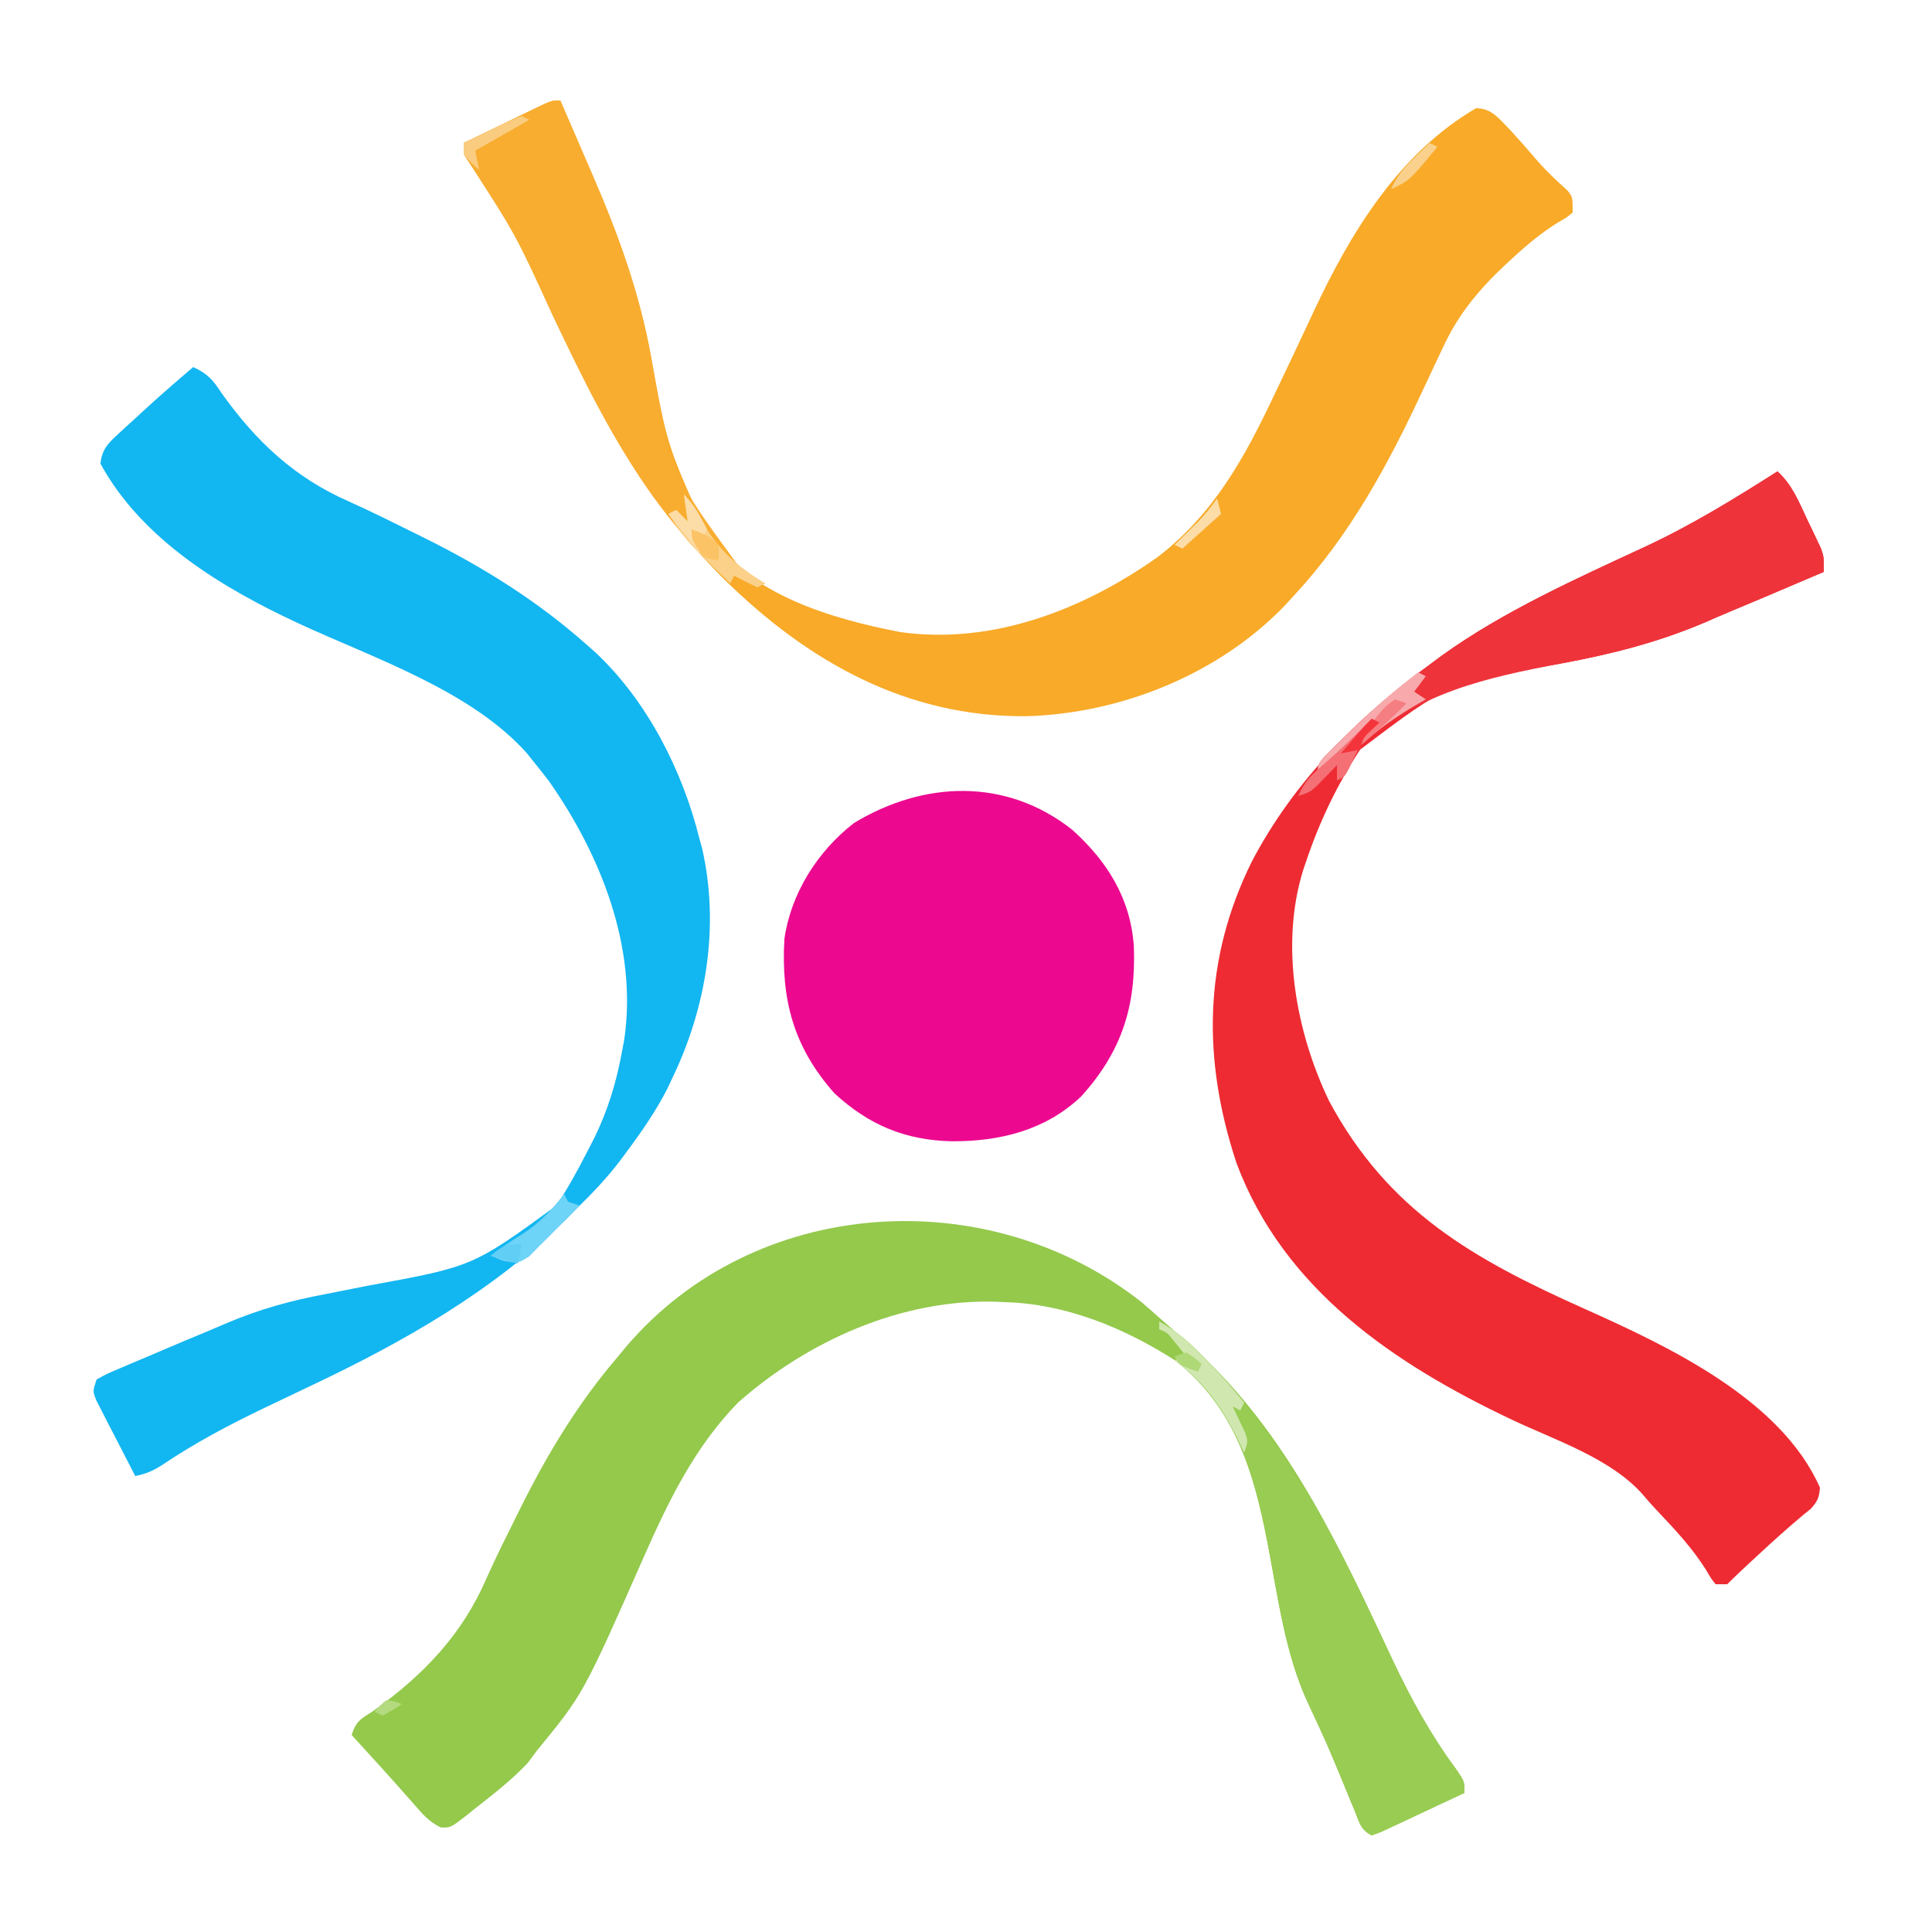 <?xml version="1.0" encoding="UTF-8"?>
<svg version="1.1" xmlns="http://www.w3.org/2000/svg" width="500" height="500">
<path d="M0 0 C1.537 1.315 3.058 2.648 4.562 4 C5.413 4.744 6.264 5.488 7.141 6.254 C9.646 8.471 12.111 10.724 14.562 13 C15.155 13.539 15.748 14.078 16.359 14.633 C38.676 35.78 52.229 65.316 65.005 92.679 C69.634 102.468 74.88 112.09 81.355 120.789 C83.562 124 83.562 124 83.562 127 C79.61 128.867 75.65 130.716 71.688 132.562 C70.56 133.096 69.432 133.629 68.27 134.178 C66.655 134.927 66.655 134.927 65.008 135.691 C64.013 136.157 63.018 136.624 61.993 137.104 C61.191 137.4 60.389 137.695 59.562 138 C56.66 136.549 56.397 134.648 55.172 131.672 C54.712 130.568 54.253 129.465 53.78 128.328 C53.053 126.557 53.053 126.557 52.312 124.75 C47.95 114.208 47.95 114.208 43.125 103.875 C37.155 91.153 35.29 76.212 32.635 62.477 C29.153 44.538 24.321 26.005 8.562 15 C-4.566 6.627 -19.693 0.385 -35.438 0 C-36.207 -0.039 -36.977 -0.077 -37.77 -0.117 C-62.147 -0.826 -86.36 9.982 -104.438 26 C-115.668 37.492 -122.478 51.543 -128.88 66.076 C-144.491 101.433 -144.491 101.433 -156.438 116 C-157.613 117.578 -157.613 117.578 -158.812 119.188 C-162.948 123.618 -167.671 127.273 -172.438 131 C-173.14 131.568 -173.843 132.137 -174.566 132.723 C-178.813 136.016 -178.813 136.016 -181.309 135.953 C-184.44 134.551 -186.357 132.167 -188.562 129.625 C-189.53 128.539 -190.497 127.453 -191.465 126.367 C-192.199 125.533 -192.199 125.533 -192.949 124.683 C-195.312 122.012 -197.72 119.383 -200.125 116.75 C-201.563 115.167 -203 113.584 -204.438 112 C-203.201 108.29 -202.102 107.914 -198.875 105.812 C-185.978 96.603 -175.878 86.138 -169.58 71.564 C-167.095 65.985 -164.345 60.529 -161.625 55.062 C-161.323 54.453 -161.02 53.844 -160.709 53.216 C-153.686 39.109 -145.745 25.967 -135.438 14 C-134.766 13.184 -134.094 12.368 -133.402 11.527 C-100.106 -27.571 -39.876 -31.412 0 0 Z " fill="#94C94C" transform="translate(295.438,337)"/>
<path d="M0 0 C2.05 4.726 4.095 9.454 6.134 14.185 C6.826 15.787 7.519 17.389 8.214 18.99 C14.985 34.594 20.462 49.615 23.5 66.375 C27.629 89.072 27.629 89.072 37 110 C37.455 110.755 37.91 111.511 38.379 112.289 C49.2 128.073 70.249 134.155 88.059 137.59 C111.911 140.916 135.452 131.748 154.68 118.098 C169.162 106.983 177.227 92.23 184.875 76 C185.481 74.73 186.088 73.46 186.696 72.19 C189.453 66.419 192.176 60.632 194.879 54.836 C204.49 34.274 216.834 13.832 237 2 C240.405 2.093 242.024 3.665 244.312 6.062 C244.917 6.693 245.522 7.323 246.145 7.973 C248.557 10.609 250.901 13.299 253.223 16.016 C255.566 18.632 258.112 21.003 260.715 23.359 C262 25 262 25 262 29 C260.488 30.281 260.488 30.281 258.312 31.5 C253.906 34.243 250.168 37.361 246.375 40.875 C245.849 41.356 245.324 41.838 244.782 42.334 C237.795 48.873 232.357 55.343 228.363 64.082 C227.958 64.936 227.552 65.789 227.134 66.669 C225.848 69.378 224.578 72.094 223.312 74.812 C214.326 94.102 204.528 112.287 190 128 C189.229 128.84 188.458 129.681 187.664 130.547 C170.545 148.447 145.107 158.71 120.506 159.356 C89.678 159.584 64.201 145.296 42.625 124.125 C36.452 117.921 30.72 111.528 25.5 104.5 C24.747 103.491 24.747 103.491 23.979 102.461 C13.538 87.821 5.619 71.571 -2.062 55.375 C-11.497 34.721 -11.497 34.721 -23.785 15.72 C-25 14 -25 14 -25 11 C-21.211 9.16 -17.419 7.329 -13.625 5.5 C-12.545 4.975 -11.465 4.451 -10.352 3.91 C-9.32 3.414 -8.289 2.918 -7.227 2.406 C-6.273 1.945 -5.32 1.485 -4.338 1.01 C-2 0 -2 0 0 0 Z " fill="#F8AA28" transform="translate(145,26)"/>
<path d="M0 0 C3.832 3.471 5.526 7.821 7.688 12.438 C8.103 13.297 8.519 14.156 8.947 15.041 C9.34 15.872 9.732 16.703 10.137 17.559 C10.495 18.315 10.853 19.071 11.221 19.849 C12 22 12 22 12 26 C8.085 27.67 4.168 29.335 0.25 31 C-0.823 31.458 -1.895 31.915 -3 32.387 C-5.974 33.649 -8.956 34.894 -11.94 36.133 C-14.163 37.069 -16.373 38.032 -18.584 38.995 C-30.803 44.215 -42.839 47.266 -55.875 49.688 C-85.059 54.649 -85.059 54.649 -108 72 C-113.954 81.097 -118.551 90.695 -122 101 C-122.233 101.686 -122.467 102.372 -122.707 103.078 C-128.785 122.492 -124.626 145.046 -116 163 C-100.655 191.508 -78.603 203.892 -49.98 216.695 C-28.592 226.294 0.876 239.978 11 263 C10.818 265.536 10.337 266.637 8.609 268.5 C7.689 269.243 7.689 269.243 6.75 270 C2.764 273.327 -1.069 276.783 -4.875 280.312 C-5.446 280.84 -6.018 281.368 -6.606 281.912 C-8.769 283.913 -10.917 285.917 -13 288 C-13.99 288 -14.98 288 -16 288 C-17.219 286.453 -17.219 286.453 -18.5 284.25 C-21.893 278.886 -26.011 274.364 -30.363 269.785 C-31.839 268.226 -33.295 266.646 -34.668 264.996 C-42.915 255.467 -57.545 250.717 -68.688 245.438 C-99.039 231.046 -127.719 211.832 -140 179 C-148.822 152.234 -148.65 126.432 -136.009 100.927 C-125.216 80.318 -108.626 63.62 -90 50 C-88.944 49.215 -87.889 48.43 -86.801 47.621 C-70.718 36.092 -52.018 27.754 -34.125 19.438 C-22.192 13.886 -11.094 7.055 0 0 Z " fill="#EE2B32" transform="translate(460,122)"/>
<path d="M0 0 C3.689 1.691 5.086 3.264 7.312 6.688 C16.245 19.236 26.219 28.616 40.33 34.799 C46.25 37.462 52.06 40.365 57.875 43.25 C58.53 43.575 59.185 43.899 59.861 44.234 C75.108 51.82 89.259 60.636 102 72 C102.701 72.619 103.403 73.237 104.125 73.875 C117.5 86.414 126.604 104.369 131 122 C131.224 122.817 131.449 123.635 131.68 124.477 C136.31 144.457 132.812 165.751 124 184 C123.594 184.864 123.188 185.727 122.77 186.617 C119.756 192.574 116.033 197.906 112.062 203.25 C111.573 203.912 111.083 204.573 110.578 205.255 C107.058 209.888 103.181 213.963 99 218 C97.855 219.176 97.855 219.176 96.688 220.375 C77.445 239.17 54.772 252.104 30.624 263.551 C27.247 265.153 23.873 266.762 20.5 268.375 C19.82 268.7 19.141 269.024 18.44 269.359 C9.193 273.791 0.311 278.496 -8.199 284.242 C-10.67 285.793 -12.227 286.407 -15 287 C-16.87 283.404 -18.718 279.797 -20.562 276.188 C-21.096 275.163 -21.629 274.139 -22.178 273.084 C-22.677 272.101 -23.177 271.118 -23.691 270.105 C-24.157 269.199 -24.624 268.294 -25.104 267.36 C-26 265 -26 265 -25 262 C-22.371 260.561 -22.371 260.561 -18.867 259.074 C-18.238 258.804 -17.609 258.534 -16.961 258.256 C-14.937 257.39 -12.906 256.539 -10.875 255.688 C-9.561 255.127 -8.247 254.565 -6.934 254.002 C-3.624 252.588 -0.304 251.202 3.021 249.825 C4.967 249.014 6.905 248.184 8.842 247.352 C17.114 243.853 25.279 241.569 34.125 239.938 C36.663 239.435 39.201 238.931 41.738 238.426 C42.97 238.184 44.202 237.943 45.471 237.694 C72.395 232.759 72.395 232.759 94 217 C96.979 212.479 99.544 207.821 102 203 C102.571 201.898 103.142 200.796 103.73 199.66 C107.349 192.29 109.527 185.066 111 177 C111.184 176.018 111.369 175.035 111.559 174.023 C115.032 150.229 105.509 126.277 92 107.062 C90.689 105.357 89.357 103.668 88 102 C87.456 101.318 86.912 100.636 86.352 99.934 C71.818 83.657 46.743 75.366 27.301 66.355 C7.651 57.23 -13.269 44.689 -24 25 C-23.628 21.471 -22.212 19.891 -19.648 17.539 C-18.961 16.902 -18.274 16.265 -17.566 15.609 C-16.843 14.955 -16.12 14.3 -15.375 13.625 C-14.675 12.978 -13.975 12.331 -13.254 11.664 C-8.919 7.675 -4.493 3.809 0 0 Z " fill="#12B6F1" transform="translate(50,95)"/>
<path d="M0 0 C9.073 8.167 15.089 17.764 15.945 30.145 C16.525 45.649 12.863 57.284 2.379 68.941 C-6.868 77.797 -18.836 80.681 -31.174 80.615 C-43.208 80.348 -52.581 76.43 -61.496 68.254 C-72.13 56.298 -75.393 43.978 -74.496 28.254 C-72.802 16.427 -65.909 5.557 -56.496 -1.746 C-38.449 -12.681 -17.122 -13.533 0 0 Z " fill="#EC0990" transform="translate(277.496,214.746)"/>
<path d="M0 0 C4.118 2.239 7.351 5.001 10.625 8.312 C11.146 8.84 11.668 9.367 12.205 9.91 C17.998 15.88 23.11 22.279 28 29 C28.469 29.641 28.937 30.282 29.42 30.942 C42.091 48.5 51.311 68.121 60.443 87.679 C65.071 97.468 70.318 107.09 76.793 115.789 C79 119 79 119 79 122 C75.048 123.867 71.087 125.716 67.125 127.562 C65.997 128.096 64.869 128.629 63.707 129.178 C62.631 129.677 61.554 130.177 60.445 130.691 C59.45 131.157 58.455 131.624 57.43 132.104 C56.628 132.4 55.826 132.695 55 133 C52.098 131.549 51.834 129.648 50.609 126.672 C50.15 125.568 49.69 124.465 49.217 123.328 C48.733 122.147 48.249 120.966 47.75 119.75 C43.388 109.208 43.388 109.208 38.562 98.875 C32.592 86.153 30.728 71.212 28.073 57.477 C24.474 38.938 19.467 22.044 4 10 C4.99 9.67 5.98 9.34 7 9 C6.216 8.031 5.433 7.061 4.625 6.062 C3.964 5.245 3.964 5.245 3.289 4.41 C2.033 2.867 2.033 2.867 0 2 C0 1.34 0 0.68 0 0 Z " fill="#99CC53" transform="translate(300,342)"/>
<path d="M0 0 C2.05 4.726 4.095 9.454 6.134 14.185 C6.826 15.787 7.519 17.389 8.214 18.99 C14.985 34.594 20.462 49.615 23.5 66.375 C28.689 96.787 28.689 96.787 46.449 120.895 C48.599 122.335 50.76 123.705 53 125 C52.01 125.495 52.01 125.495 51 126 C48.969 125.066 46.965 124.068 45 123 C44.67 123.66 44.34 124.32 44 125 C37.248 118.869 31.444 112.312 26 105 C25.468 104.297 24.936 103.594 24.388 102.87 C13.67 88.182 5.701 71.745 -2.062 55.375 C-11.497 34.721 -11.497 34.721 -23.785 15.72 C-25 14 -25 14 -25 11 C-21.211 9.16 -17.419 7.329 -13.625 5.5 C-12.545 4.975 -11.465 4.451 -10.352 3.91 C-9.32 3.414 -8.289 2.918 -7.227 2.406 C-6.273 1.945 -5.32 1.485 -4.338 1.01 C-2 0 -2 0 0 0 Z " fill="#F8AD30" transform="translate(145,26)"/>
<path d="M0 0 C3.832 3.471 5.526 7.821 7.688 12.438 C8.103 13.297 8.519 14.156 8.947 15.041 C9.34 15.872 9.732 16.703 10.137 17.559 C10.495 18.315 10.853 19.071 11.221 19.849 C12 22 12 22 12 26 C8.085 27.67 4.168 29.335 0.25 31 C-0.823 31.458 -1.895 31.915 -3 32.387 C-5.974 33.649 -8.956 34.894 -11.94 36.133 C-14.163 37.069 -16.373 38.032 -18.584 38.995 C-30.803 44.215 -42.839 47.266 -55.875 49.688 C-75.351 53.376 -92.929 57.239 -108 71 C-107.67 70.361 -107.34 69.721 -107 69.062 C-105.927 67.232 -105.927 67.232 -106 66 C-110.29 70.29 -114.58 74.58 -119 79 C-119 75.468 -118.595 75.211 -116.211 72.812 C-115.606 72.202 -115.002 71.591 -114.379 70.962 C-113.387 69.991 -113.387 69.991 -112.375 69 C-111.696 68.33 -111.016 67.66 -110.316 66.97 C-103.925 60.765 -97.202 55.23 -90 50 C-88.947 49.218 -87.894 48.435 -86.809 47.629 C-70.728 36.092 -52.02 27.755 -34.125 19.438 C-22.192 13.886 -11.094 7.055 0 0 Z " fill="#EE333A" transform="translate(460,122)"/>
<path d="M0 0 C4.329 2.316 7.599 5.33 11 8.812 C11.508 9.321 12.016 9.83 12.539 10.354 C15.898 13.751 18.986 17.293 22 21 C21.67 21.66 21.34 22.32 21 23 C20.34 22.67 19.68 22.34 19 22 C19.3 22.615 19.601 23.23 19.91 23.863 C20.29 24.672 20.671 25.48 21.062 26.312 C21.637 27.513 21.637 27.513 22.223 28.738 C23 31 23 31 22 34 C21.539 33.022 21.077 32.043 20.602 31.035 C16.249 22.167 11.989 16.041 4 10 C4.99 9.67 5.98 9.34 7 9 C6.216 8.031 5.433 7.061 4.625 6.062 C3.964 5.245 3.964 5.245 3.289 4.41 C2.033 2.867 2.033 2.867 0 2 C0 1.34 0 0.68 0 0 Z " fill="#D0E7B0" transform="translate(300,342)"/>
<path d="M0 0 C2.028 2.028 2.994 3.725 4.312 6.25 C8.578 13.976 13.564 18.431 21 23 C20.34 23.33 19.68 23.66 19 24 C16.969 23.066 14.965 22.068 13 21 C12.67 21.66 12.34 22.32 12 23 C0.294 11.663 0.294 11.663 -4 5 C-3.34 4.67 -2.68 4.34 -2 4 C-1.01 4.99 -0.02 5.98 1 7 C0.67 4.69 0.34 2.38 0 0 Z " fill="#FBD088" transform="translate(177,128)"/>
<path d="M0 0 C0.66 0.33 1.32 0.66 2 1 C1.01 2.32 0.02 3.64 -1 5 C-0.01 5.66 0.98 6.32 2 7 C1.039 7.545 1.039 7.545 0.059 8.102 C-5.474 11.317 -10.275 14.686 -15 19 C-14.67 18.361 -14.34 17.721 -14 17.062 C-12.927 15.232 -12.927 15.232 -13 14 C-17.29 18.29 -21.58 22.58 -26 27 C-26 24 -26 24 -24.798 22.425 C-24.239 21.87 -23.681 21.314 -23.105 20.742 C-22.484 20.12 -21.863 19.498 -21.223 18.858 C-20.551 18.203 -19.88 17.549 -19.188 16.875 C-18.511 16.207 -17.835 15.539 -17.138 14.851 C-11.697 9.538 -6.038 4.632 0 0 Z " fill="#F7A9AC" transform="translate(367,174)"/>
<path d="M0 0 C0.33 0.66 0.66 1.32 1 2 C1.99 2.33 2.98 2.66 4 3 C2.816 4.181 1.633 5.363 0.448 6.543 C-0.931 7.931 -2.29 9.338 -3.648 10.746 C-4.548 11.634 -5.448 12.522 -6.375 13.438 C-7.717 14.797 -7.717 14.797 -9.086 16.184 C-12 18 -12 18 -15.852 17.285 C-16.891 16.861 -17.93 16.437 -19 16 C-16.292 13.917 -13.521 12.059 -10.625 10.25 C-6.214 7.349 -3.238 4.151 0 0 Z " fill="#6DD3F7" transform="translate(146,309)"/>
<path d="M0 0 C0.66 0.33 1.32 0.66 2 1 C1.443 1.454 0.886 1.907 0.312 2.375 C-2.521 5.591 -4.07 8.981 -5.852 12.855 C-7 15 -7 15 -9 16 C-9 14.68 -9 13.36 -9 12 C-9.471 12.494 -9.941 12.987 -10.426 13.496 C-11.048 14.137 -11.671 14.777 -12.312 15.438 C-12.927 16.076 -13.542 16.714 -14.176 17.371 C-16 19 -16 19 -19 20 C-17.487 16.297 -15.319 14.28 -12.312 11.688 C-8.038 7.94 -3.959 4.077 0 0 Z " fill="#F47075" transform="translate(355,186)"/>
<path d="M0 0 C2.741 2.741 4.213 5.549 6 9 C5.67 9.66 5.34 10.32 5 11 C4.01 10.34 3.02 9.68 2 9 C2.99 10.32 3.98 11.64 5 13 C4.67 13.66 4.34 14.32 4 15 C1.36 11.7 -1.28 8.4 -4 5 C-3.34 4.67 -2.68 4.34 -2 4 C-1.01 4.99 -0.02 5.98 1 7 C0.67 4.69 0.34 2.38 0 0 Z " fill="#FCDDA8" transform="translate(177,128)"/>
<path d="M0 0 C0.66 0.33 1.32 0.66 2 1 C-2.62 3.64 -7.24 6.28 -12 9 C-11.67 10.65 -11.34 12.3 -11 14 C-13 12.188 -13 12.188 -15 10 C-15 9.01 -15 8.02 -15 7 C-12.546 5.803 -10.087 4.617 -7.625 3.438 C-6.577 2.924 -6.577 2.924 -5.508 2.4 C-3.699 1.54 -1.851 0.763 0 0 Z " fill="#FACC7F" transform="translate(135,30)"/>
<path d="M0 0 C0.99 0.33 1.98 0.66 3 1 C-0.804 4.919 -4.816 8.491 -9 12 C-6.677 7.229 -4.49 2.993 0 0 Z " fill="#F57E82" transform="translate(361,181)"/>
<path d="M0 0 C0.66 0.33 1.32 0.66 2 1 C-5.114 9.631 -5.114 9.631 -10 12 C-8.523 8.548 -6.562 6.35 -3.875 3.75 C-3.151 3.044 -2.426 2.337 -1.68 1.609 C-1.125 1.078 -0.571 0.547 0 0 Z " fill="#FAD18C" transform="translate(370,37)"/>
<path d="M0 0 C0.33 1.32 0.66 2.64 1 4 C-2.3 6.97 -5.6 9.94 -9 13 C-9.66 12.67 -10.32 12.34 -11 12 C-10.457 11.469 -9.915 10.938 -9.355 10.391 C-8.64 9.684 -7.925 8.978 -7.188 8.25 C-6.48 7.554 -5.772 6.858 -5.043 6.141 C-3.177 4.186 -1.568 2.197 0 0 Z " fill="#FCDCA7" transform="translate(315,129)"/>
<path d="M0 0 C2.915 1.074 4.778 1.778 7 4 C7 5.32 7 6.64 7 8 C5.188 7.812 5.188 7.812 3 7 C0 2.821 0 2.821 0 0 Z " fill="#FBC365" transform="translate(179,137)"/>
<path d="M0 0 C-0.33 1.65 -0.66 3.3 -1 5 C-3.31 4.34 -5.62 3.68 -8 3 C-4.939 0.376 -4.268 0 0 0 Z " fill="#61CEF6" transform="translate(135,322)"/>
<path d="M0 0 C0.66 0.33 1.32 0.66 2 1 C1.361 1.598 0.721 2.196 0.062 2.812 C-2.203 4.908 -2.203 4.908 -3 8 C-4.65 8.33 -6.3 8.66 -8 9 C-7.043 7.874 -6.084 6.749 -5.125 5.625 C-4.591 4.999 -4.058 4.372 -3.508 3.727 C-2.386 2.442 -1.206 1.206 0 0 Z " fill="#F4343B" transform="translate(355,186)"/>
<path d="M0 0 C2.188 0.312 2.188 0.312 4 1 C1.625 2.562 1.625 2.562 -1 4 C-1.66 3.67 -2.32 3.34 -3 3 C-1.75 1.438 -1.75 1.438 0 0 Z " fill="#B4DA80" transform="translate(100,440)"/>
<path d="M0 0 C2.188 1.438 2.188 1.438 4 3 C3.67 3.66 3.34 4.32 3 5 C-1.875 3.25 -1.875 3.25 -3 1 C-2.01 0.67 -1.02 0.34 0 0 Z " fill="#AFD876" transform="translate(307,350)"/>
</svg>
